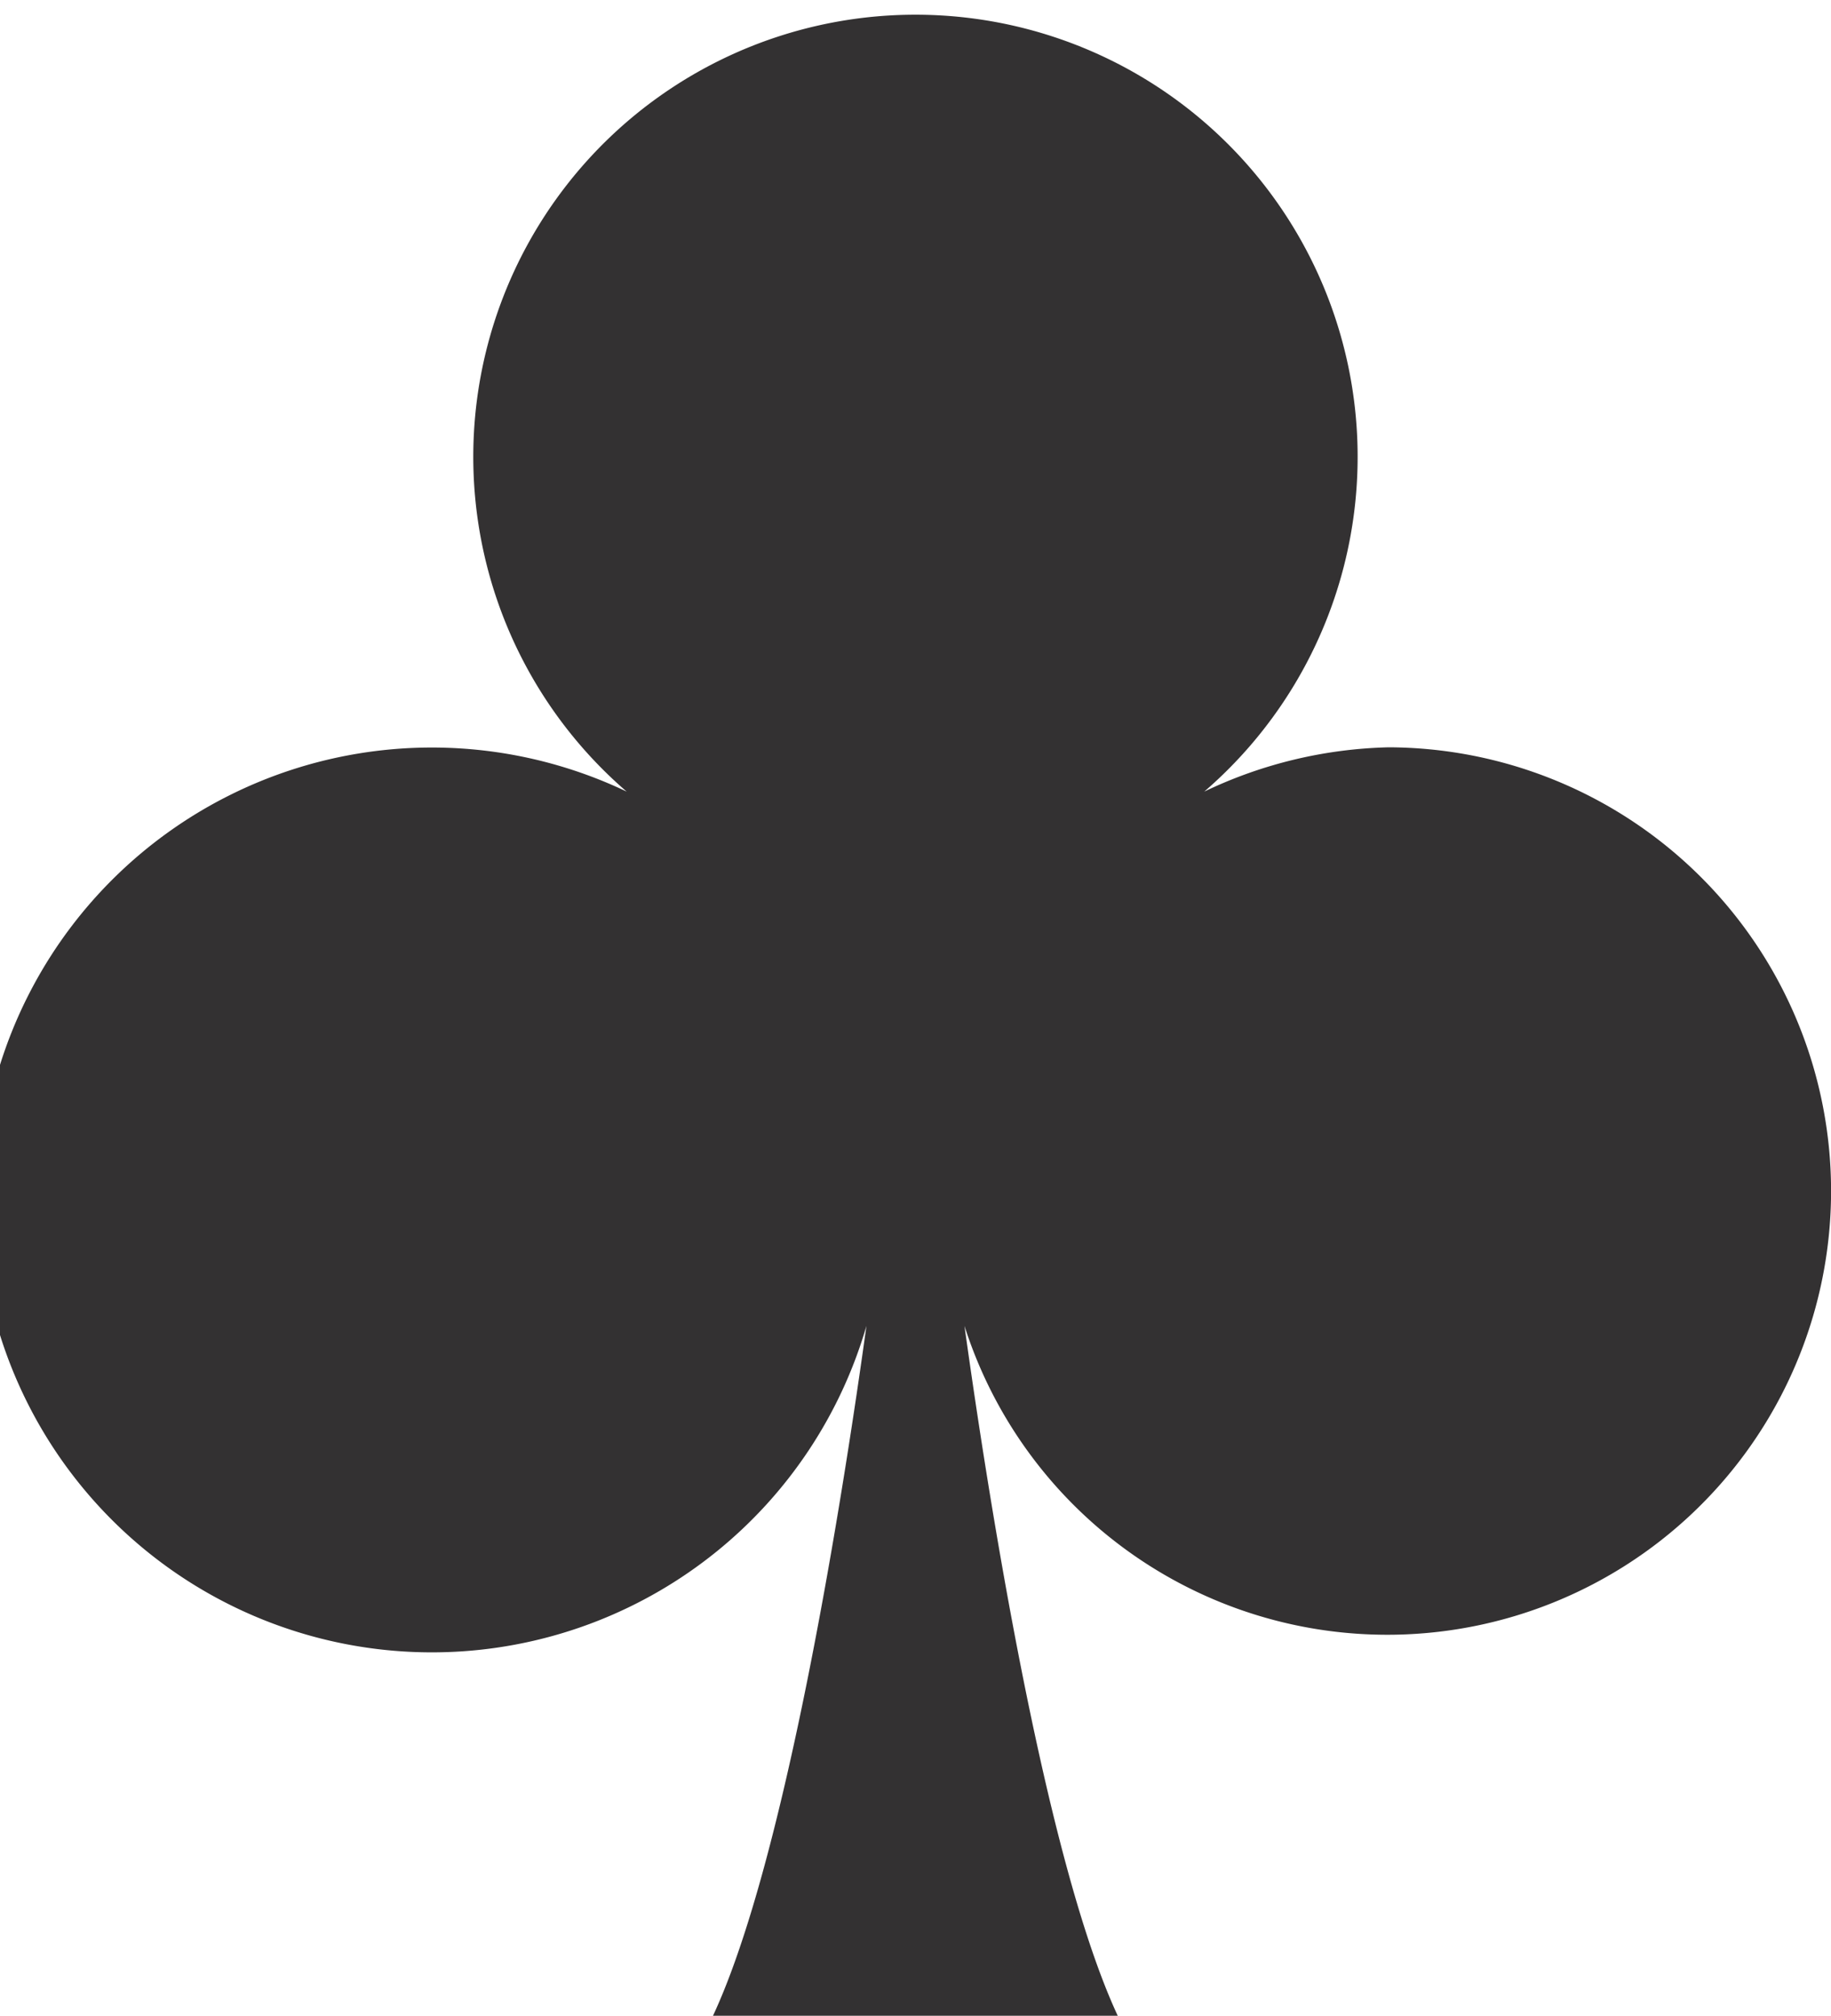 <svg xmlns="http://www.w3.org/2000/svg" viewBox="0 0 81.575 89.819"><title>cubs</title><g style="isolation:isolate"><path d="M399.079,298.351a20.042,20.042,0,0,0-8.217,1.974,19.7,19.7,0,1,0-25.733,0,20.159,20.159,0,1,0,10.683,23.806c-1.028,7.418-3.58,23.764-6.837,30.741h18.033c-3.252-6.977-5.8-23.323-6.829-30.741a19.772,19.772,0,1,0,18.9-25.78Z" transform="translate(-337.21 -265.052)" style="fill:#333132;mix-blend-mode:multiply"/></g></svg>